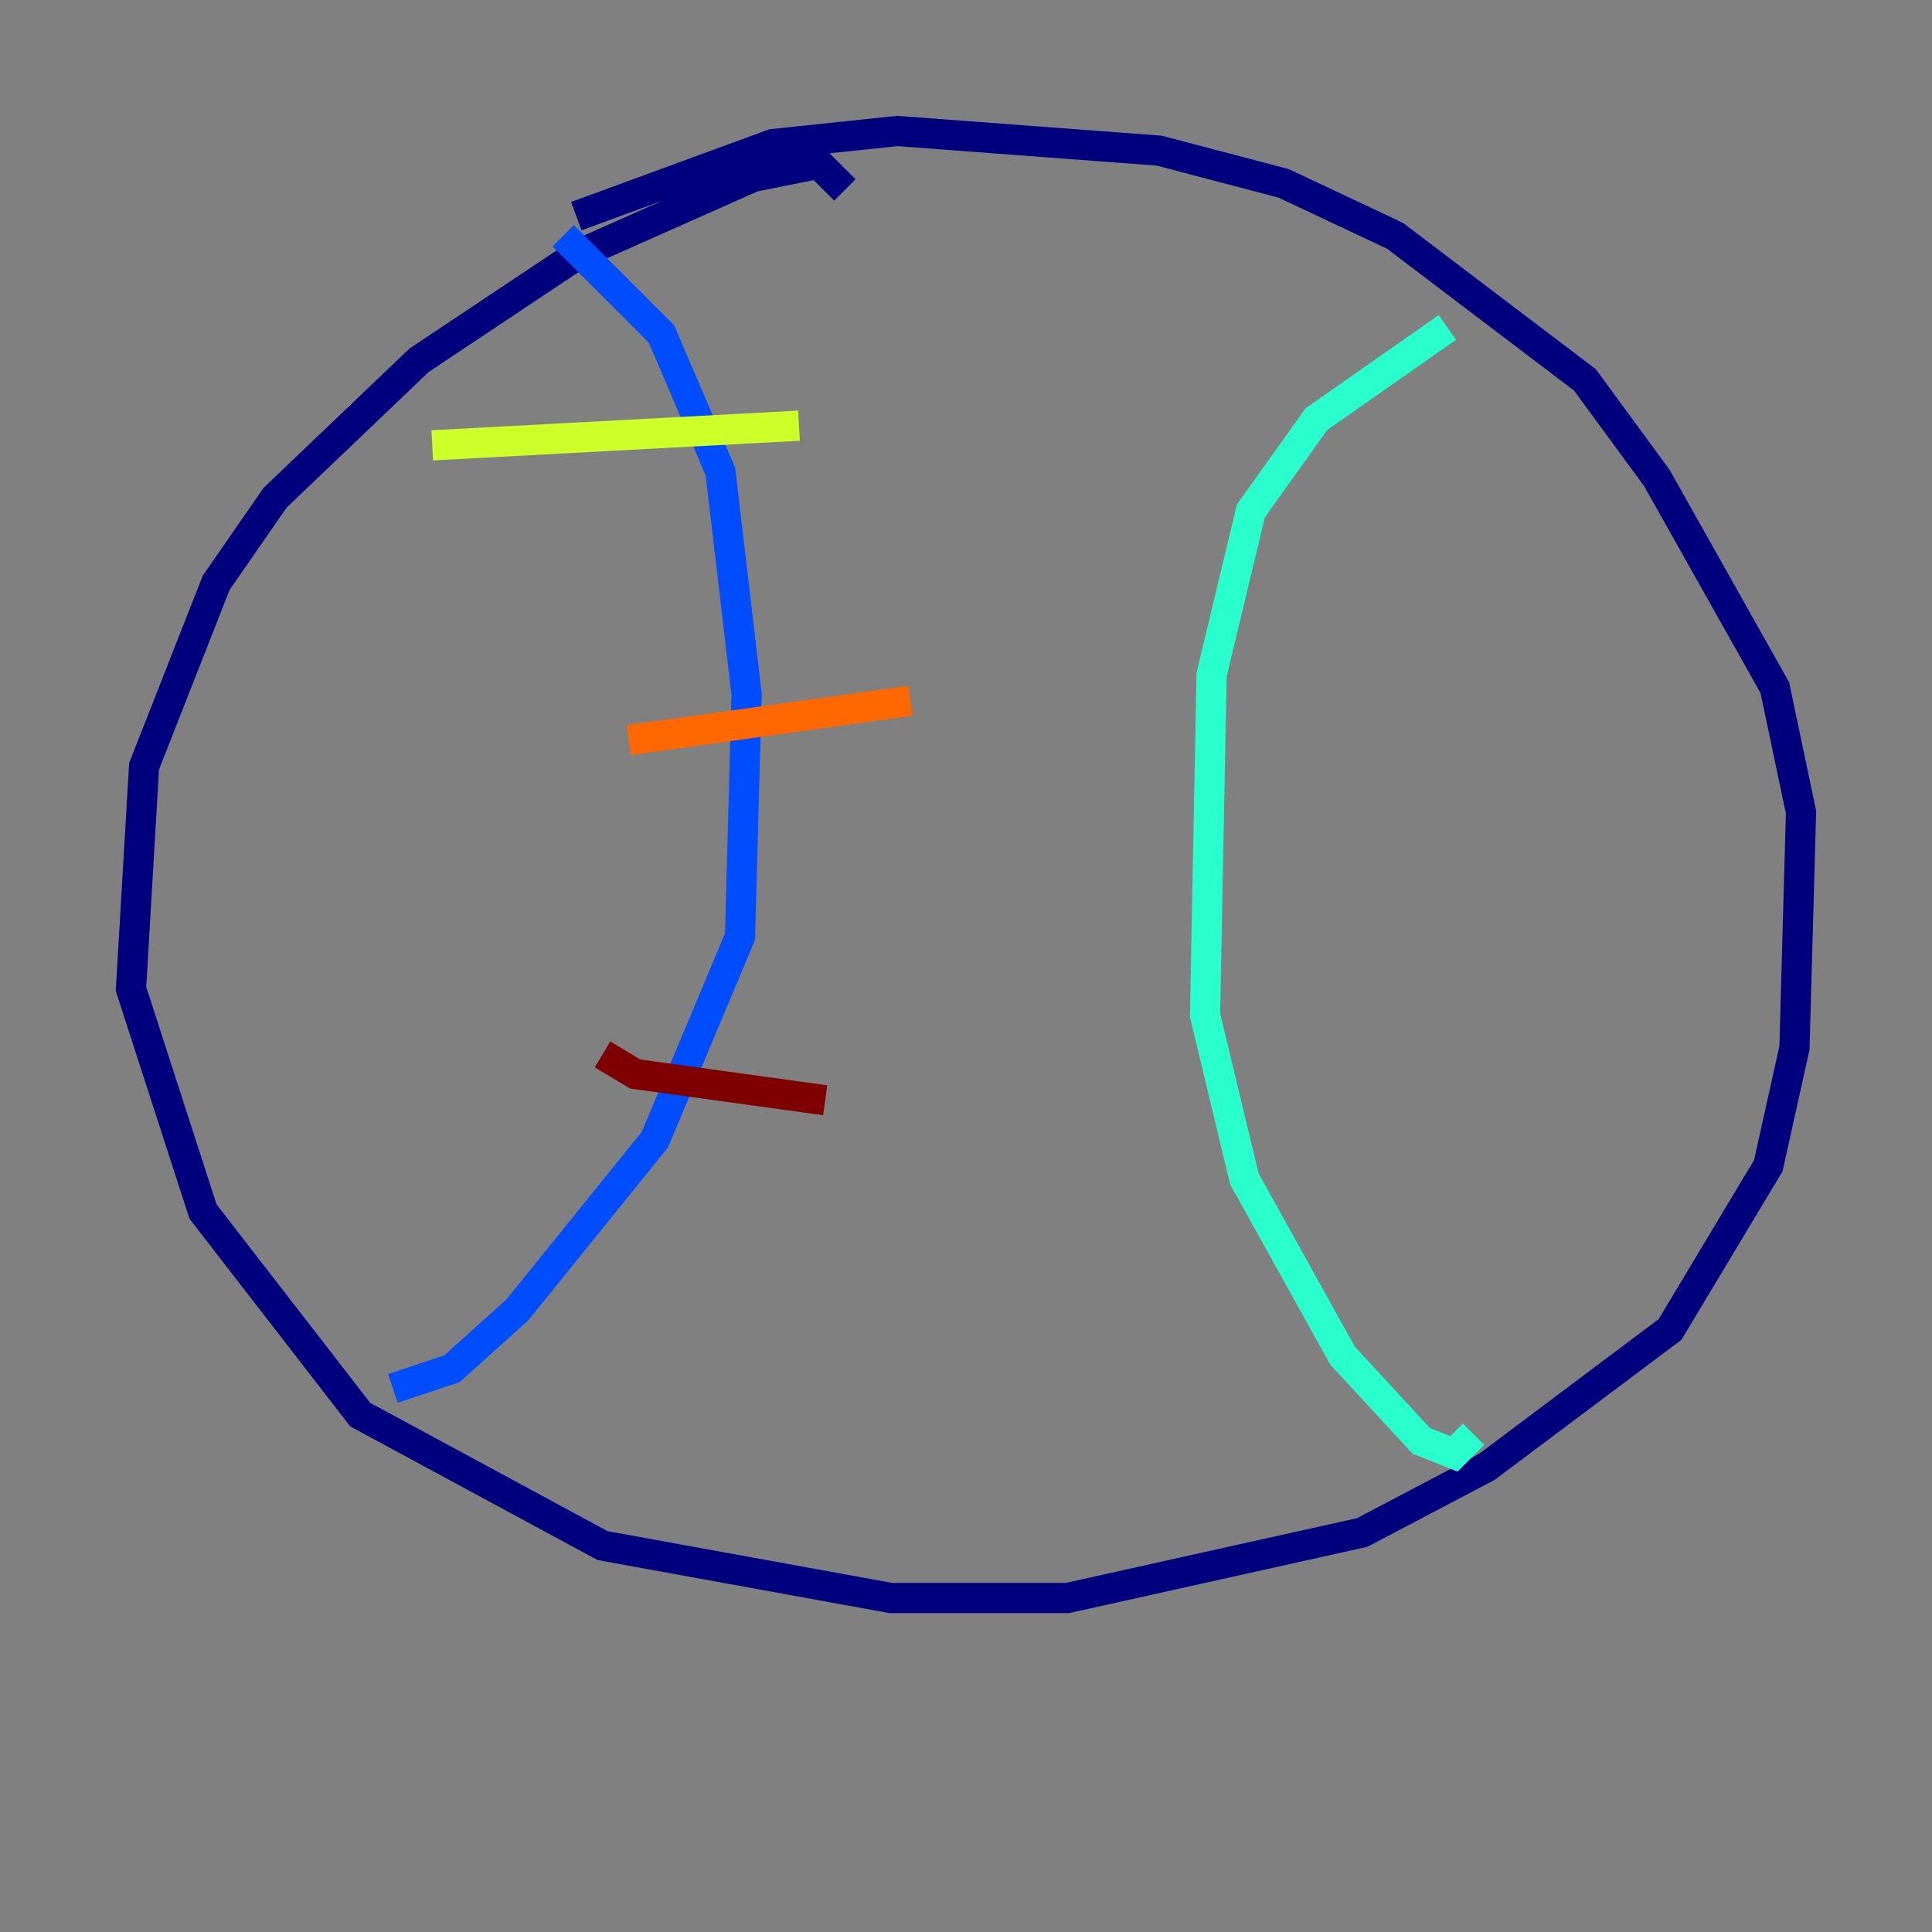 <?xml version="1.0" encoding="utf-8" ?>
<svg baseProfile="tiny" height="128" version="1.2" viewBox="0,0,128,128" width="128" xmlns="http://www.w3.org/2000/svg" xmlns:ev="http://www.w3.org/2001/xml-events" xmlns:xlink="http://www.w3.org/1999/xlink"><rect x="0" y="0" width="128" height="128" fill="#808080" stroke="none"/><defs /><polyline fill="none" points="55.973,12.583 54.237,10.848 49.898,11.715 38.183,16.922 27.77,23.864 18.224,32.976 14.319,38.617 9.546,50.766 8.678,65.519 13.451,80.271 23.864,93.722 39.919,102.4 59.01,105.871 70.725,105.871 90.251,101.532 98.495,97.193 110.644,88.081 117.153,77.234 118.888,69.424 119.322,53.803 117.586,45.559 109.776,31.675 105.003,25.166 92.42,15.62 85.044,12.149 76.8,9.98 59.444,8.678 51.2,9.546 38.183,14.319" stroke="#00007f" stroke-width="2" /><polyline fill="none" points="37.315,15.62 43.824,22.129 47.729,31.241 49.464,45.993 49.031,62.047 43.39,75.498 34.278,86.78 29.939,90.685 26.034,91.986" stroke="#004cff" stroke-width="2" /><polyline fill="none" points="95.891,21.695 87.214,27.77 82.875,33.844 80.271,44.691 79.837,67.254 82.441,78.102 88.949,89.817 94.156,95.458 96.325,96.325 97.627,95.024" stroke="#29ffcd" stroke-width="2" /><polyline fill="none" points="28.637,29.505 52.936,28.203" stroke="#cdff29" stroke-width="2" /><polyline fill="none" points="41.654,49.031 60.312,46.427" stroke="#ff6700" stroke-width="2" /><polyline fill="none" points="39.919,69.858 42.088,71.159 54.671,72.895" stroke="#7f0000" stroke-width="2" /></svg>